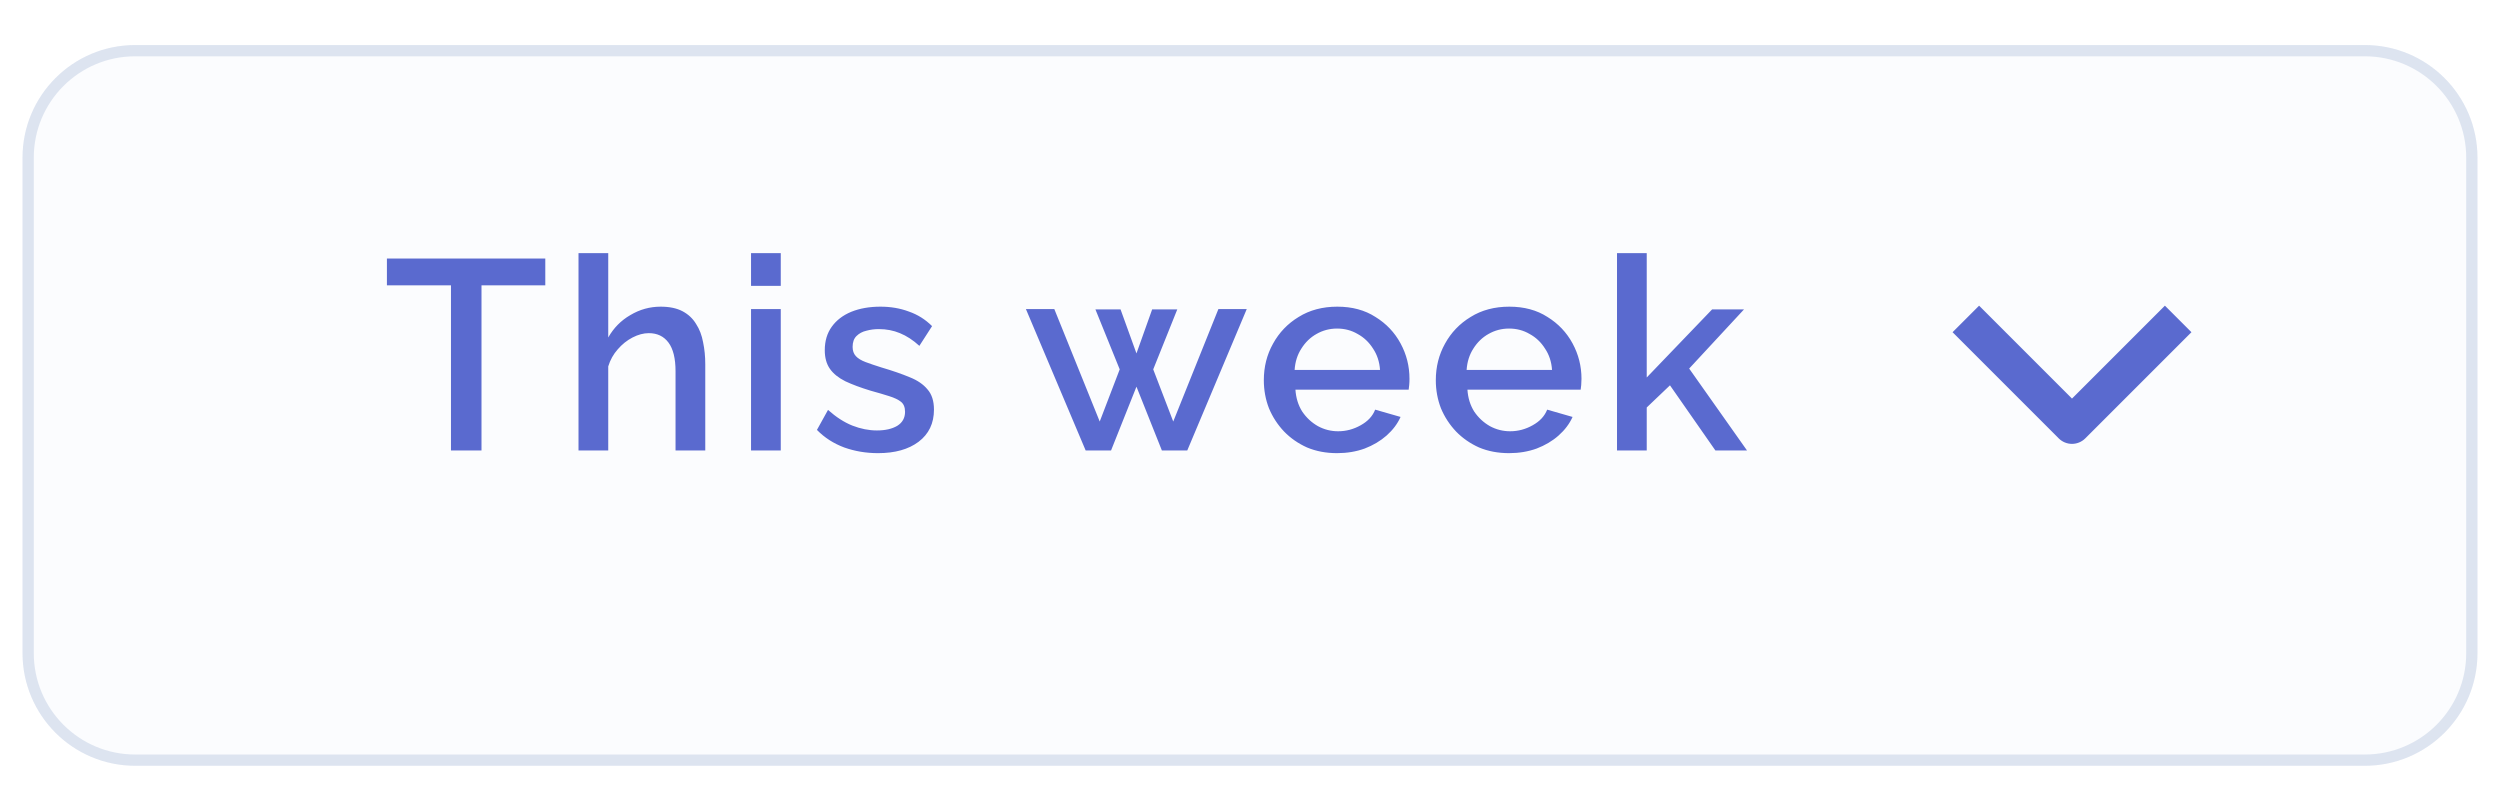 <svg width="111" height="35" viewBox="0 0 111 35" fill="none" xmlns="http://www.w3.org/2000/svg">
<g filter="url(#filter0_d_1087_2703)">
<path d="M1 5C1 2.239 3.239 0 6 0H105C107.761 0 110 2.239 110 5V27C110 29.761 107.761 32 105 32H6C3.239 32 1 29.761 1 27V5Z" fill="#FBFCFE"/>
<path d="M1.25 5C1.25 2.377 3.377 0.25 6 0.25H105C107.623 0.25 109.75 2.377 109.75 5V27C109.75 29.623 107.623 31.75 105 31.75H6C3.377 31.75 1.25 29.623 1.25 27V5Z" stroke="#DDE4F0" stroke-width="0.5"/>
</g>
<path d="M24.211 12.668L21.379 12.668V20H20.023V12.668L17.179 12.668V11.48L24.211 11.48V12.668ZM31.314 20H29.994V16.484C29.994 15.916 29.89 15.492 29.682 15.212C29.474 14.932 29.182 14.792 28.806 14.792C28.574 14.792 28.334 14.856 28.086 14.984C27.838 15.112 27.618 15.288 27.426 15.512C27.234 15.728 27.094 15.98 27.006 16.268V20H25.686V11.24H27.006V14.984C27.246 14.56 27.574 14.228 27.99 13.988C28.406 13.74 28.854 13.616 29.334 13.616C29.726 13.616 30.05 13.684 30.306 13.82C30.562 13.956 30.762 14.144 30.906 14.384C31.058 14.616 31.162 14.888 31.218 15.2C31.282 15.504 31.314 15.828 31.314 16.172V20ZM33.346 20V13.724H34.666V20H33.346ZM33.346 12.692V11.24H34.666V12.692H33.346ZM38.984 20.12C38.456 20.12 37.956 20.036 37.484 19.868C37.012 19.692 36.608 19.432 36.272 19.088L36.764 18.2C37.124 18.52 37.484 18.752 37.844 18.896C38.212 19.04 38.576 19.112 38.936 19.112C39.304 19.112 39.604 19.044 39.836 18.908C40.068 18.764 40.184 18.556 40.184 18.284C40.184 18.084 40.124 17.936 40.004 17.84C39.884 17.744 39.708 17.66 39.476 17.588C39.252 17.516 38.98 17.436 38.66 17.348C38.212 17.212 37.836 17.072 37.532 16.928C37.228 16.776 37 16.592 36.848 16.376C36.696 16.16 36.62 15.884 36.62 15.548C36.62 15.14 36.724 14.792 36.932 14.504C37.14 14.216 37.428 13.996 37.796 13.844C38.172 13.692 38.604 13.616 39.092 13.616C39.548 13.616 39.968 13.688 40.352 13.832C40.744 13.968 41.088 14.184 41.384 14.48L40.82 15.356C40.54 15.1 40.252 14.912 39.956 14.792C39.668 14.672 39.356 14.612 39.02 14.612C38.828 14.612 38.644 14.636 38.468 14.684C38.292 14.724 38.144 14.804 38.024 14.924C37.912 15.036 37.856 15.196 37.856 15.404C37.856 15.572 37.904 15.708 38 15.812C38.096 15.916 38.24 16.004 38.432 16.076C38.624 16.148 38.86 16.228 39.14 16.316C39.628 16.46 40.044 16.604 40.388 16.748C40.732 16.884 40.996 17.064 41.18 17.288C41.372 17.504 41.468 17.804 41.468 18.188C41.468 18.796 41.24 19.272 40.784 19.616C40.336 19.952 39.736 20.12 38.984 20.12ZM54.096 13.724H55.355L52.715 20H51.587L50.459 17.168L49.331 20H48.203L45.551 13.724L46.812 13.724L48.828 18.716L49.715 16.4L48.636 13.736H49.752L50.459 15.692L51.156 13.736L52.272 13.736L51.203 16.4L52.092 18.716L54.096 13.724ZM59.365 20.12C58.877 20.12 58.434 20.036 58.033 19.868C57.642 19.692 57.301 19.456 57.014 19.16C56.725 18.856 56.502 18.512 56.342 18.128C56.19 17.736 56.114 17.32 56.114 16.88C56.114 16.288 56.249 15.748 56.522 15.26C56.794 14.764 57.173 14.368 57.661 14.072C58.15 13.768 58.721 13.616 59.377 13.616C60.033 13.616 60.597 13.768 61.069 14.072C61.55 14.368 61.922 14.76 62.185 15.248C62.45 15.736 62.581 16.26 62.581 16.82C62.581 16.916 62.578 17.008 62.569 17.096C62.562 17.176 62.553 17.244 62.545 17.3L57.517 17.3C57.541 17.668 57.642 17.992 57.818 18.272C58.002 18.544 58.233 18.76 58.514 18.92C58.794 19.072 59.093 19.148 59.413 19.148C59.766 19.148 60.097 19.06 60.41 18.884C60.73 18.708 60.946 18.476 61.057 18.188L62.185 18.512C62.05 18.816 61.842 19.092 61.562 19.34C61.289 19.58 60.965 19.772 60.59 19.916C60.214 20.052 59.806 20.12 59.365 20.12ZM57.481 16.424L61.273 16.424C61.249 16.064 61.145 15.748 60.962 15.476C60.785 15.196 60.557 14.98 60.278 14.828C60.005 14.668 59.702 14.588 59.365 14.588C59.038 14.588 58.733 14.668 58.453 14.828C58.181 14.98 57.958 15.196 57.782 15.476C57.605 15.748 57.505 16.064 57.481 16.424ZM67.002 20.12C66.514 20.12 66.07 20.036 65.67 19.868C65.278 19.692 64.938 19.456 64.65 19.16C64.362 18.856 64.138 18.512 63.978 18.128C63.826 17.736 63.75 17.32 63.75 16.88C63.75 16.288 63.886 15.748 64.158 15.26C64.43 14.764 64.81 14.368 65.298 14.072C65.786 13.768 66.358 13.616 67.014 13.616C67.67 13.616 68.234 13.768 68.706 14.072C69.186 14.368 69.558 14.76 69.822 15.248C70.086 15.736 70.218 16.26 70.218 16.82C70.218 16.916 70.214 17.008 70.206 17.096C70.198 17.176 70.19 17.244 70.182 17.3H65.154C65.178 17.668 65.278 17.992 65.454 18.272C65.638 18.544 65.87 18.76 66.15 18.92C66.43 19.072 66.73 19.148 67.05 19.148C67.402 19.148 67.734 19.06 68.046 18.884C68.366 18.708 68.582 18.476 68.694 18.188L69.822 18.512C69.686 18.816 69.478 19.092 69.198 19.34C68.926 19.58 68.602 19.772 68.226 19.916C67.85 20.052 67.442 20.12 67.002 20.12ZM65.118 16.424H68.91C68.886 16.064 68.782 15.748 68.598 15.476C68.422 15.196 68.194 14.98 67.914 14.828C67.642 14.668 67.338 14.588 67.002 14.588C66.674 14.588 66.37 14.668 66.09 14.828C65.818 14.98 65.594 15.196 65.418 15.476C65.242 15.748 65.142 16.064 65.118 16.424ZM76.163 20L74.147 17.108L73.115 18.092V20H71.795V11.24H73.115V16.76L76.019 13.736L77.435 13.736L74.999 16.364L77.567 20H76.163Z" fill="#5A6ACF"/>
<g clip-path="url(#clip0_1087_2703)">
<path fill-rule="evenodd" clip-rule="evenodd" d="M91.407 19.464L86.693 14.75L87.871 13.572L91.996 17.697L96.121 13.572L97.3 14.75L92.586 19.464C92.429 19.62 92.217 19.708 91.996 19.708C91.775 19.708 91.564 19.62 91.407 19.464Z" fill="#5A6ACF"/>
</g>
<defs>
<filter id="filter0_d_1087_2703" x="0" y="0" width="111" height="35" filterUnits="userSpaceOnUse" color-interpolation-filters="sRGB">
<feFlood flood-opacity="0" result="BackgroundImageFix"/>
<feColorMatrix in="SourceAlpha" type="matrix" values="0 0 0 0 0 0 0 0 0 0 0 0 0 0 0 0 0 0 127 0" result="hardAlpha"/>
<feOffset dy="2"/>
<feGaussianBlur stdDeviation="0.5"/>
<feColorMatrix type="matrix" values="0 0 0 0 0.251 0 0 0 0 0.282 0 0 0 0 0.322 0 0 0 0.05 0"/>
<feBlend mode="normal" in2="BackgroundImageFix" result="effect1_dropShadow_1087_2703"/>
<feBlend mode="normal" in="SourceGraphic" in2="effect1_dropShadow_1087_2703" result="shape"/>
</filter>
<clipPath id="clip0_1087_2703">
<rect width="10" height="20" fill="white" transform="matrix(0 1 -1 0 102 11)"/>
</clipPath>
</defs>
</svg>

